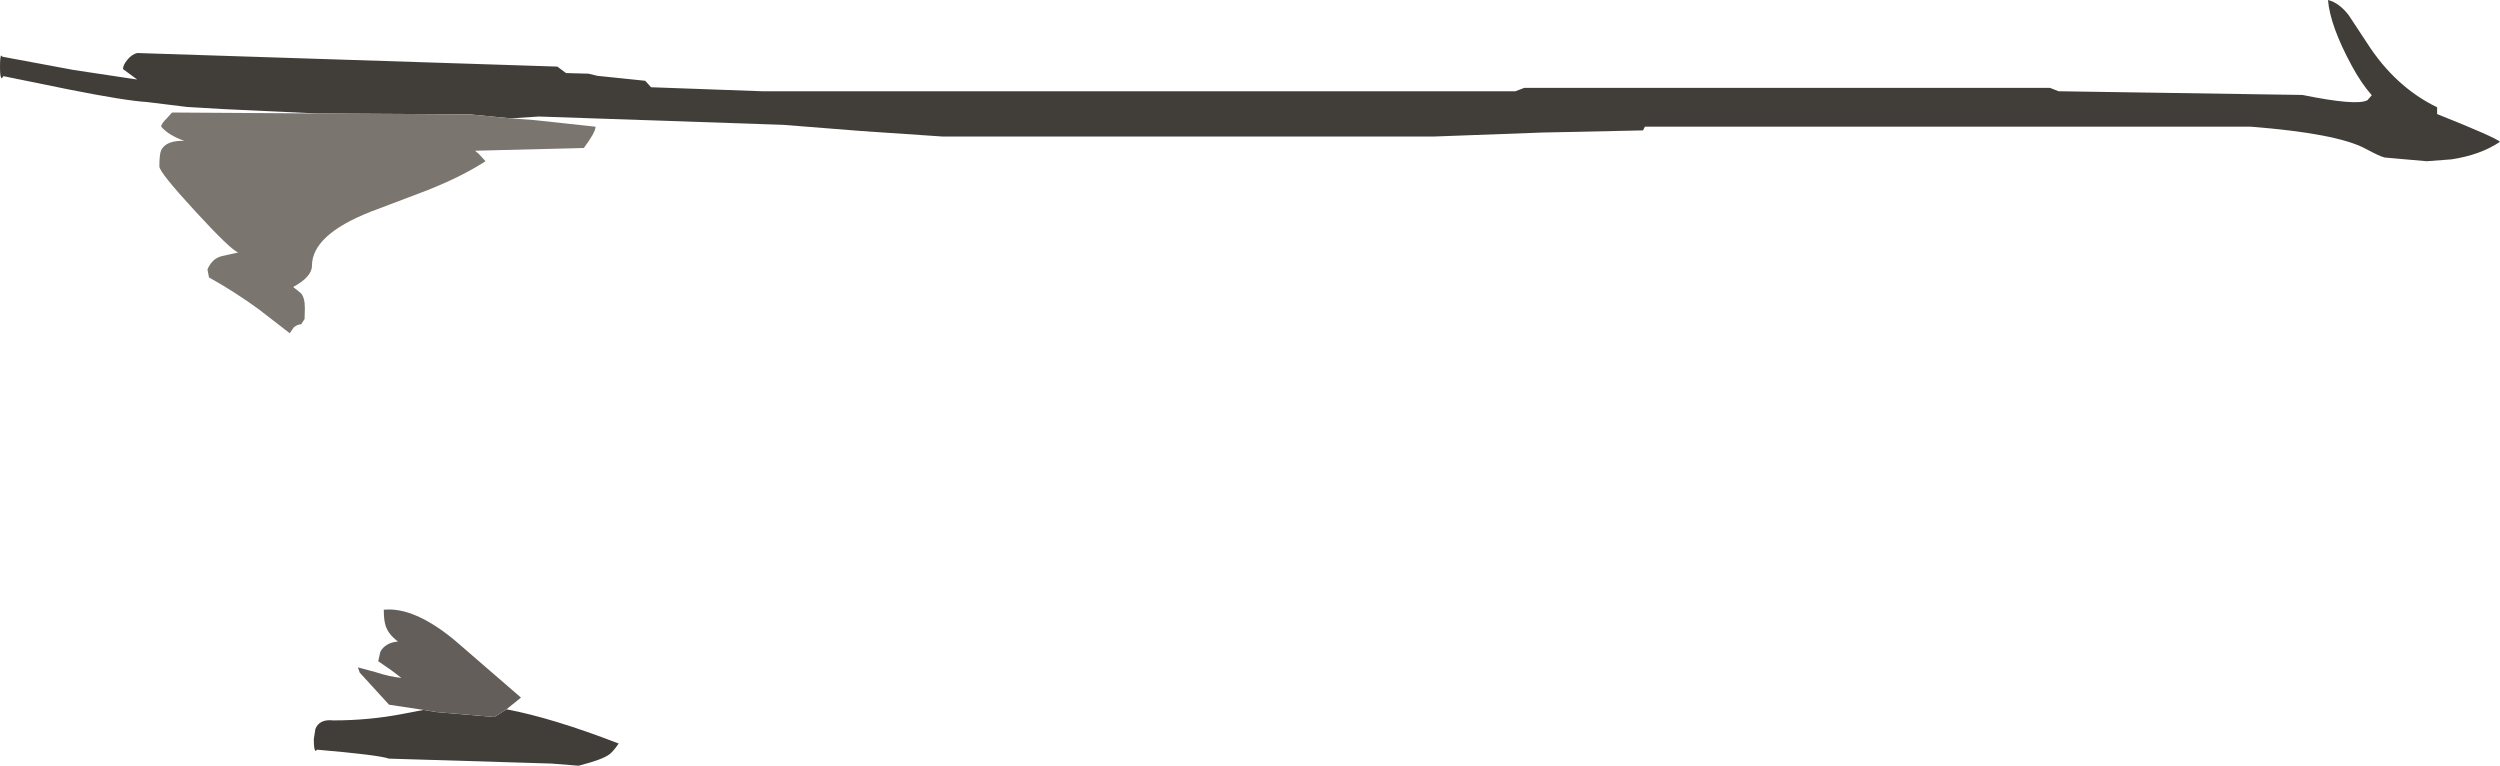 <?xml version="1.0" encoding="UTF-8" standalone="no"?>
<svg xmlns:ffdec="https://www.free-decompiler.com/flash" xmlns:xlink="http://www.w3.org/1999/xlink" ffdec:objectType="shape" height="124.2px" width="405.5px" xmlns="http://www.w3.org/2000/svg">
  <g transform="matrix(1.0, 0.0, 0.0, 1.0, -2497.5, 780.25)">
    <path d="M2548.8 -761.85 L2533.85 -762.55 2527.85 -762.9 2521.35 -763.7 Q2517.9 -763.9 2508.6 -765.75 L2498.05 -767.9 2497.8 -767.55 Q2497.5 -767.55 2497.5 -769.35 2497.5 -771.15 2497.7 -771.25 L2497.9 -771.05 2509.45 -768.9 2519.75 -767.35 2517.45 -769.05 Q2517.45 -769.7 2518.15 -770.55 2518.9 -771.45 2519.75 -771.65 L2587.9 -769.45 2589.3 -768.4 2592.95 -768.3 2594.4 -767.95 2602.15 -767.15 2603.1 -766.1 2621.1 -765.45 2743.3 -765.45 2744.75 -766.0 2830.0 -766.0 2831.4 -765.45 2870.95 -764.85 Q2879.8 -763.05 2881.5 -764.0 L2882.2 -764.8 Q2880.45 -766.8 2878.95 -769.6 2875.45 -776.05 2875.1 -780.25 2876.9 -779.8 2878.45 -777.8 L2881.45 -773.25 Q2886.0 -766.15 2892.8 -762.85 L2892.8 -761.75 Q2902.3 -757.95 2903.0 -757.25 2899.8 -755.1 2895.1 -754.4 L2891.1 -754.1 2884.3 -754.7 Q2883.45 -754.9 2881.15 -756.15 2876.55 -758.6 2862.6 -759.7 L2764.3 -759.7 2764.0 -759.1 2747.6 -758.75 2729.95 -758.1 2650.45 -758.1 2637.2 -759.0 2624.55 -760.0 2584.9 -761.35 2580.4 -761.05 2573.7 -761.7 2548.8 -761.85 M2579.65 -665.2 Q2587.1 -663.8 2597.85 -659.65 2597.0 -658.4 2596.35 -657.9 2595.25 -657.05 2591.35 -656.05 L2586.95 -656.4 2560.6 -657.2 Q2558.85 -657.8 2548.95 -658.65 L2548.7 -658.45 Q2548.4 -658.55 2548.4 -660.35 L2548.65 -662.0 Q2549.3 -663.65 2551.55 -663.4 2557.35 -663.4 2562.8 -664.45 L2566.2 -665.1 2568.3 -664.75 2577.7 -663.95 2579.65 -665.2" fill="#413e3a" fill-rule="evenodd" stroke="none"/>
    <path d="M2580.4 -761.05 L2583.9 -760.8 2594.1 -759.7 Q2594.1 -758.8 2592.2 -756.25 L2574.55 -755.8 2575.2 -755.25 2576.25 -754.1 Q2572.4 -751.6 2566.7 -749.35 L2557.6 -745.9 Q2548.1 -742.15 2548.1 -737.15 2548.1 -735.35 2545.05 -733.7 L2546.3 -732.7 Q2546.95 -732.0 2546.95 -730.25 L2546.9 -728.5 2546.35 -727.65 Q2545.75 -727.65 2545.15 -727.15 L2544.5 -726.2 2539.45 -730.1 Q2535.7 -732.85 2531.4 -735.25 L2531.15 -736.55 Q2531.9 -738.3 2533.45 -738.7 L2536.15 -739.3 Q2535.05 -739.6 2529.2 -745.95 2523.35 -752.3 2523.35 -753.25 2523.35 -755.3 2523.65 -755.9 2524.45 -757.5 2527.4 -757.4 2524.85 -758.3 2523.65 -759.7 2523.65 -760.2 2524.55 -761.05 L2525.4 -762.0 2548.8 -761.85 2573.7 -761.7 2580.4 -761.05" fill="#7a756e" fill-rule="evenodd" stroke="none"/>
    <path d="M2566.2 -665.1 L2560.6 -665.95 2555.85 -671.15 2555.55 -672.0 2558.35 -671.25 Q2560.8 -670.45 2562.6 -670.3 L2560.95 -671.55 2558.85 -673.0 2559.2 -674.55 Q2560.0 -676.0 2562.05 -676.2 2560.5 -677.35 2560.05 -678.75 2559.75 -679.65 2559.75 -681.35 2564.65 -681.85 2571.25 -676.4 L2582.0 -667.1 2579.65 -665.2 2577.7 -663.95 2568.3 -664.75 2566.2 -665.1" fill="#635e5a" fill-rule="evenodd" stroke="none"/>
  </g>
</svg>

